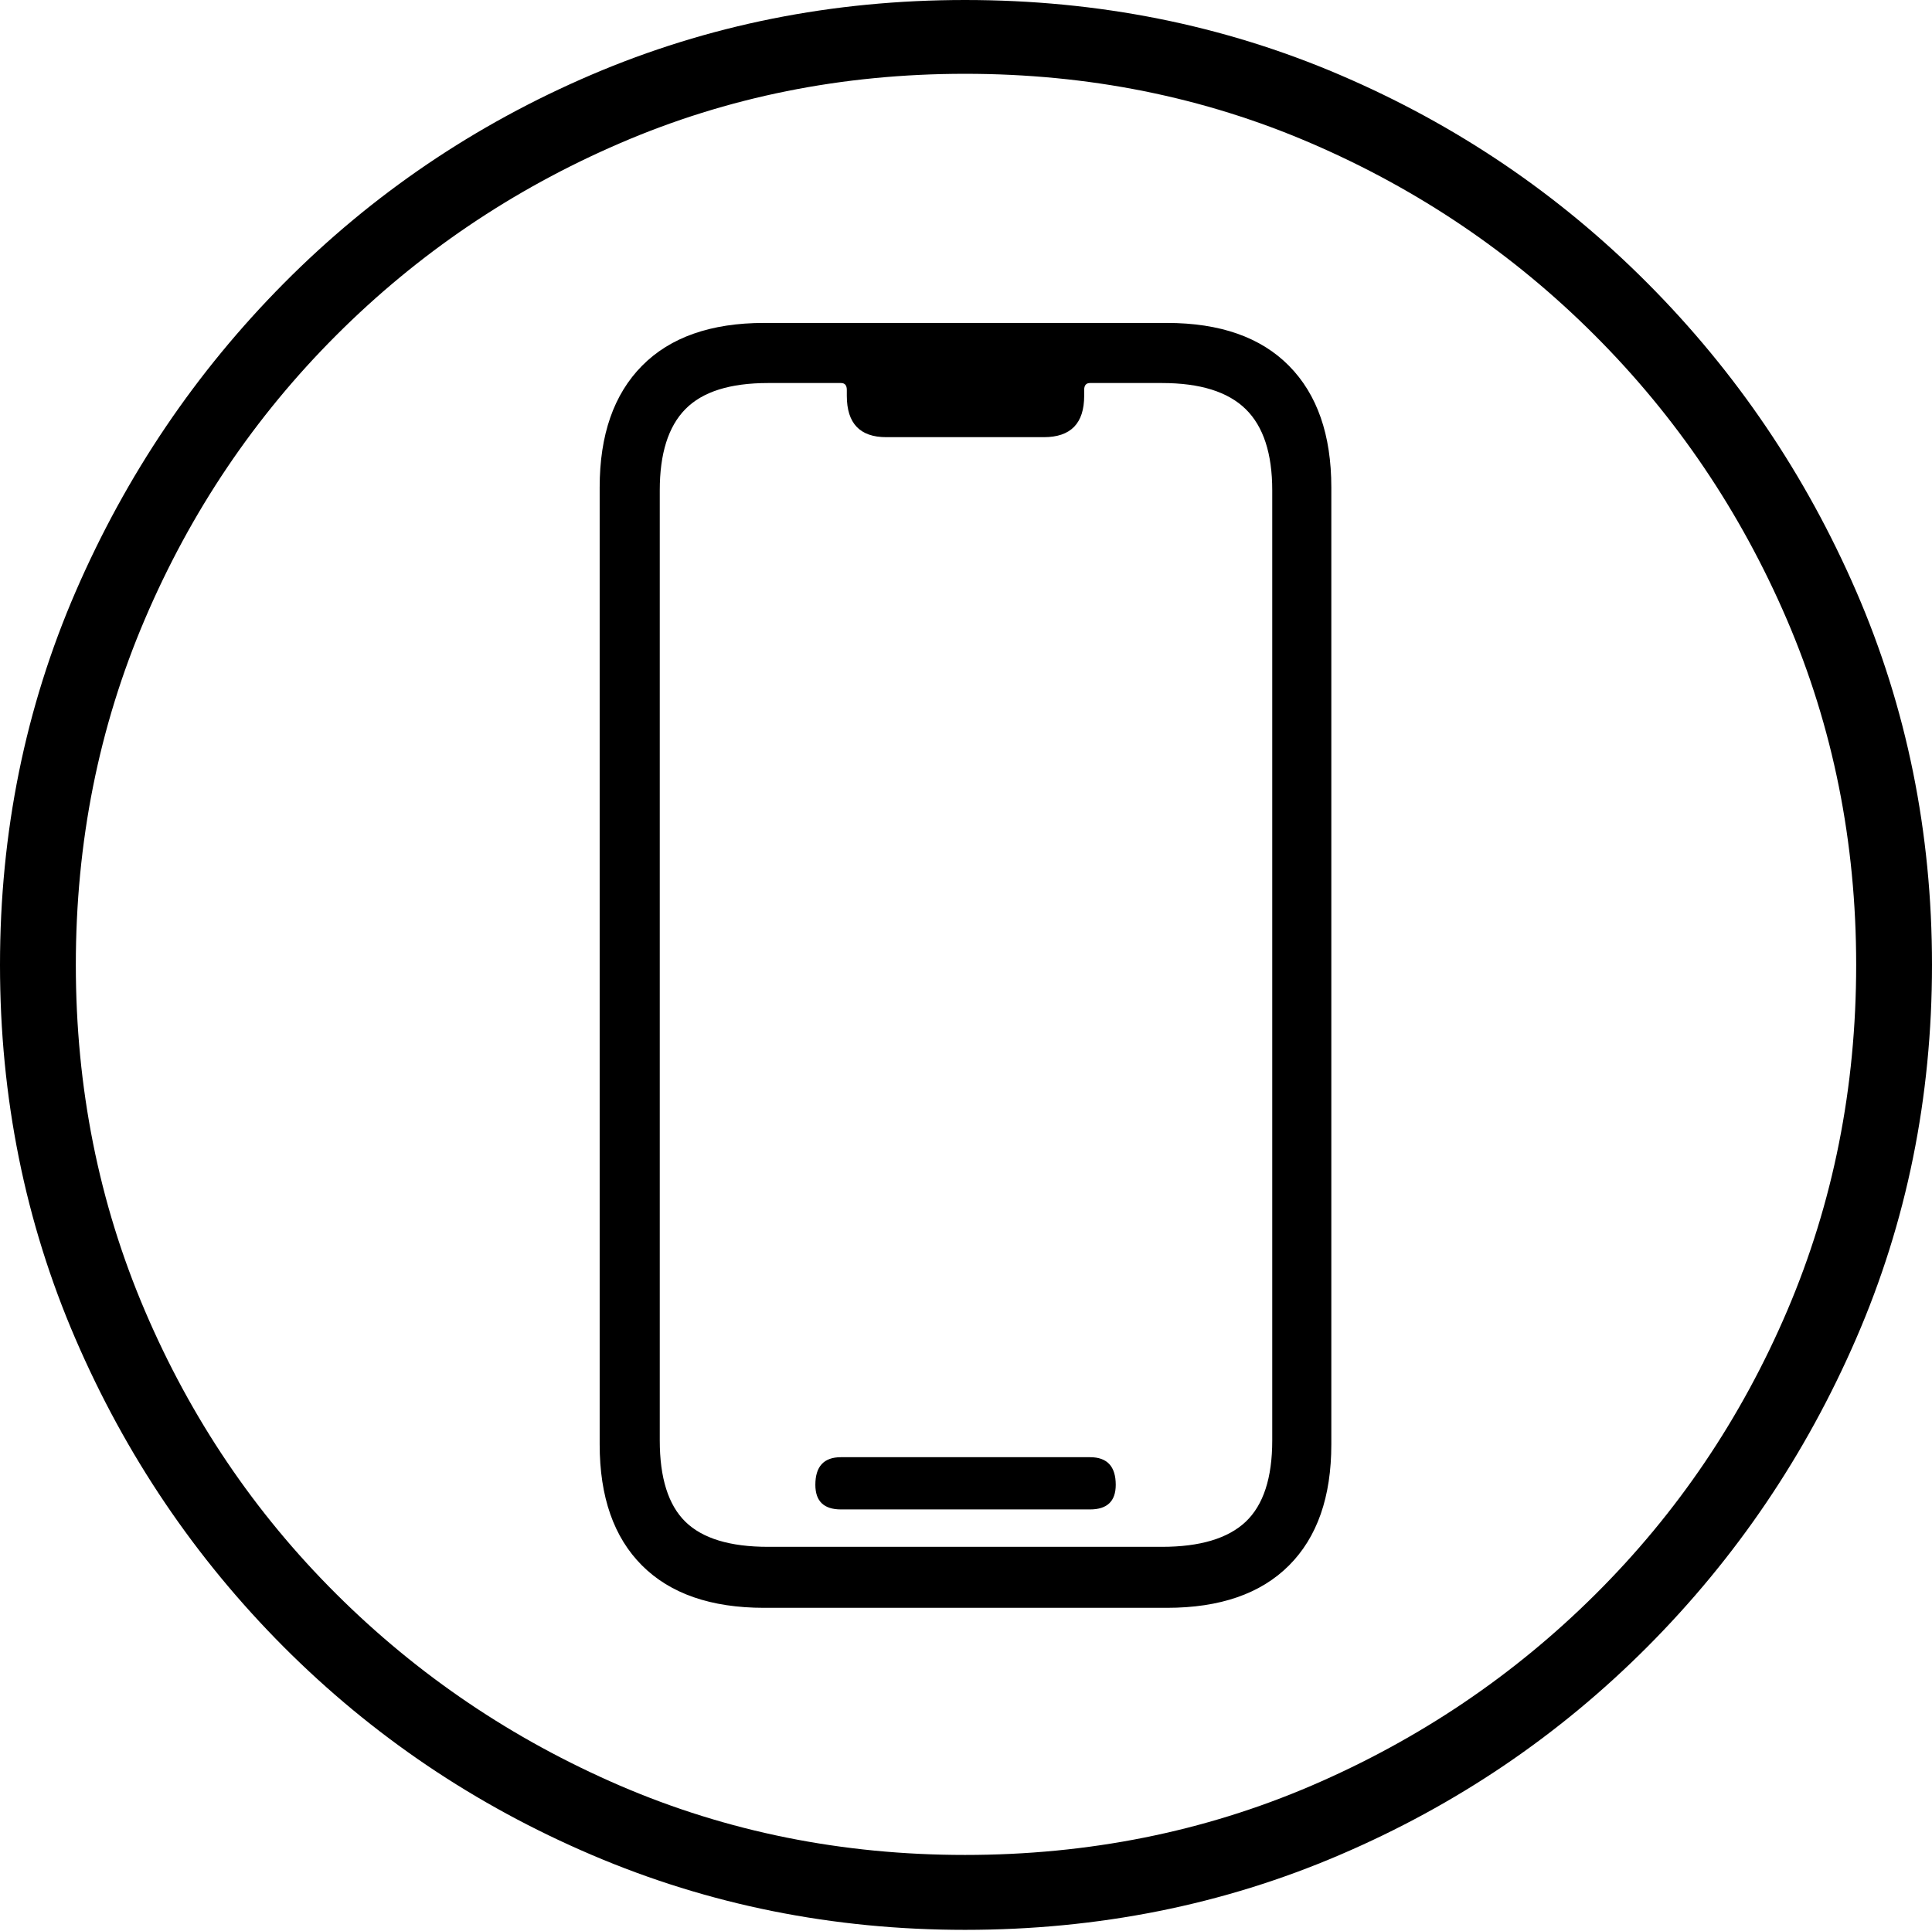 <?xml version="1.0" encoding="UTF-8"?>
<!--Generator: Apple Native CoreSVG 175-->
<!DOCTYPE svg
PUBLIC "-//W3C//DTD SVG 1.1//EN"
       "http://www.w3.org/Graphics/SVG/1.1/DTD/svg11.dtd">
<svg version="1.1" xmlns="http://www.w3.org/2000/svg" xmlns:xlink="http://www.w3.org/1999/xlink" width="19.16" height="19.15">
 <g>
  <rect height="19.15" opacity="0" width="19.16" x="0" y="0"/>
  <path d="M9.57 19.141Q11.553 19.141 13.286 18.398Q15.02 17.656 16.338 16.333Q17.656 15.01 18.408 13.276Q19.16 11.543 19.16 9.57Q19.16 7.598 18.408 5.864Q17.656 4.131 16.338 2.808Q15.02 1.484 13.286 0.742Q11.553 0 9.57 0Q7.598 0 5.864 0.742Q4.131 1.484 2.817 2.808Q1.504 4.131 0.752 5.864Q0 7.598 0 9.57Q0 11.543 0.747 13.276Q1.494 15.01 2.812 16.333Q4.131 17.656 5.869 18.398Q7.607 19.141 9.57 19.141ZM9.57 18.398Q7.744 18.398 6.147 17.71Q4.551 17.021 3.335 15.81Q2.119 14.6 1.436 12.998Q0.752 11.396 0.752 9.57Q0.752 7.744 1.436 6.143Q2.119 4.541 3.335 3.325Q4.551 2.109 6.147 1.421Q7.744 0.732 9.57 0.732Q11.406 0.732 13.003 1.421Q14.6 2.109 15.815 3.325Q17.031 4.541 17.72 6.143Q18.408 7.744 18.408 9.57Q18.408 11.396 17.725 12.998Q17.041 14.6 15.825 15.81Q14.609 17.021 13.008 17.71Q11.406 18.398 9.57 18.398ZM7.578 15.947L11.572 15.947Q12.363 15.947 12.783 15.527Q13.203 15.107 13.203 14.326L13.203 4.834Q13.203 4.053 12.783 3.628Q12.363 3.203 11.572 3.203L7.578 3.203Q6.787 3.203 6.367 3.628Q5.947 4.053 5.947 4.834L5.947 14.326Q5.947 15.107 6.367 15.527Q6.787 15.947 7.578 15.947ZM7.617 15.342Q7.051 15.342 6.797 15.093Q6.543 14.844 6.543 14.287L6.543 4.863Q6.543 4.316 6.797 4.058Q7.051 3.799 7.617 3.799L8.34 3.799Q8.398 3.799 8.398 3.867L8.398 3.926Q8.398 4.336 8.789 4.336L10.352 4.336Q10.752 4.336 10.752 3.926L10.752 3.867Q10.752 3.799 10.81 3.799L11.523 3.799Q12.09 3.799 12.354 4.058Q12.617 4.316 12.617 4.863L12.617 14.287Q12.617 14.844 12.354 15.093Q12.09 15.342 11.523 15.342ZM8.34 14.971L10.81 14.971Q11.065 14.971 11.065 14.727Q11.065 14.453 10.81 14.453L8.34 14.453Q8.086 14.453 8.086 14.727Q8.086 14.971 8.34 14.971Z" fill="#000000"/>
 </g>
</svg>
